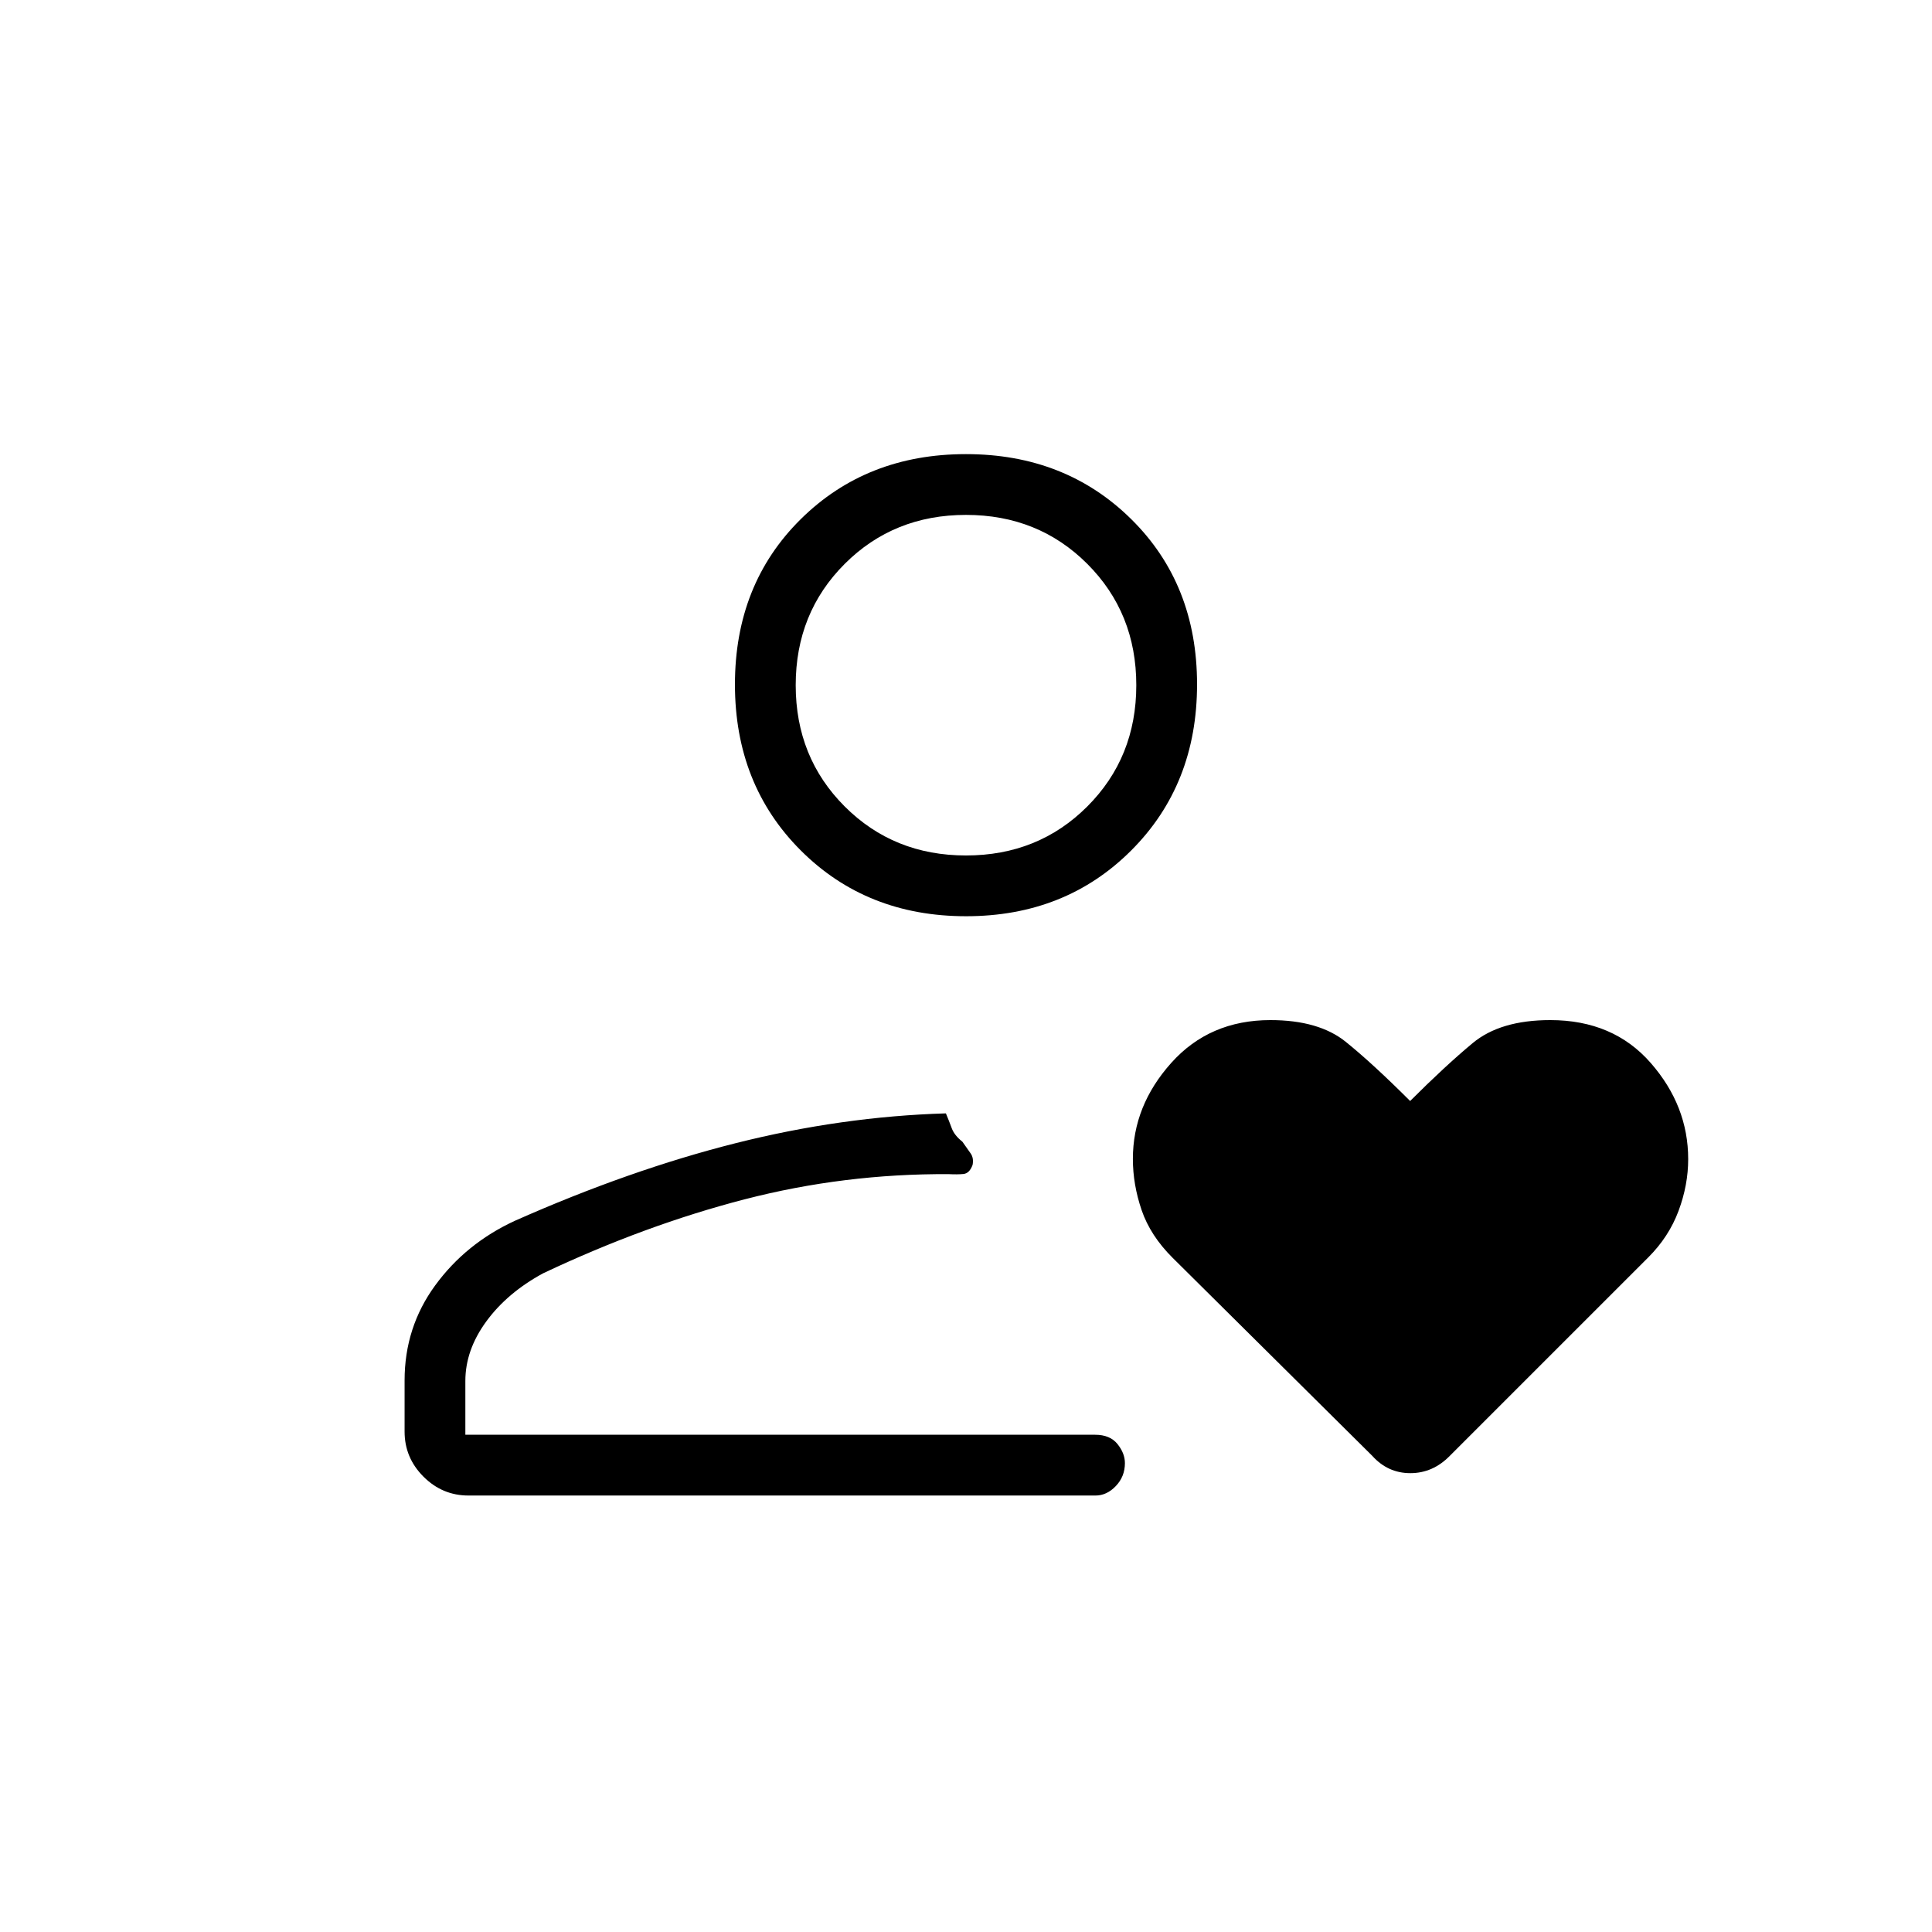 <svg xmlns="http://www.w3.org/2000/svg" height="48" viewBox="0 -960 960 960" width="48"><path d="M470-247.08ZM255.78-353.37q57.02-25.29 109.72-38.58 52.7-13.28 104.51-14.82 1.61 3.85 2.91 7.39 1.31 3.53 5.29 6.69 2.6 3.61 4.16 5.9 1.55 2.29.9 5.64-1.54 4.19-4.53 4.5-3 .3-7.38.07-51.96-.27-101.37 12.52-49.41 12.79-100.11 36.75-17.84 9.69-28.25 23.92-10.4 14.22-10.4 29.59v26.72h312.92q7.41 0 11.11 4.6 3.7 4.59 3.7 9.49 0 6.66-4.5 11.38-4.5 4.73-10.12 4.73H232.77q-12.97 0-22.35-9.38t-9.38-22.36v-25.48q0-26.4 15.22-47.22 15.21-20.81 39.52-32.05Zm224.24-151.36q-49.4 0-82.12-32.69-32.71-32.69-32.71-82.48 0-49.79 32.69-82.12 32.69-32.33 82.1-32.33 49.4 0 82.12 32.31 32.71 32.3 32.71 82.09 0 49.8-32.69 82.51-32.69 32.71-82.1 32.71Zm-.02-30.19q35.92 0 60.27-24.35t24.35-60.27q0-35.92-24.35-60.27-24.35-24.34-60.27-24.34t-60.27 24.34q-24.35 24.35-24.35 60.27t24.35 60.27q24.35 24.35 60.27 24.35Zm0-84.62Zm220.69 206.62q17.31-17.31 31.05-28.75 13.75-11.45 38.57-11.45 31.32 0 49.93 21.3 18.61 21.29 18.61 47.79 0 12.86-4.79 25.71-4.79 12.86-15.02 23.09l-98.62 98.61q-8.41 8.62-19.63 8.62-11.21 0-18.94-8.62l-99.09-98.29q-11.14-11.05-15.49-23.78t-4.35-25.46q0-26.38 19.04-47.67 19.05-21.3 49.31-21.3 24.06 0 37.47 10.83t31.95 29.37Z"/></svg>